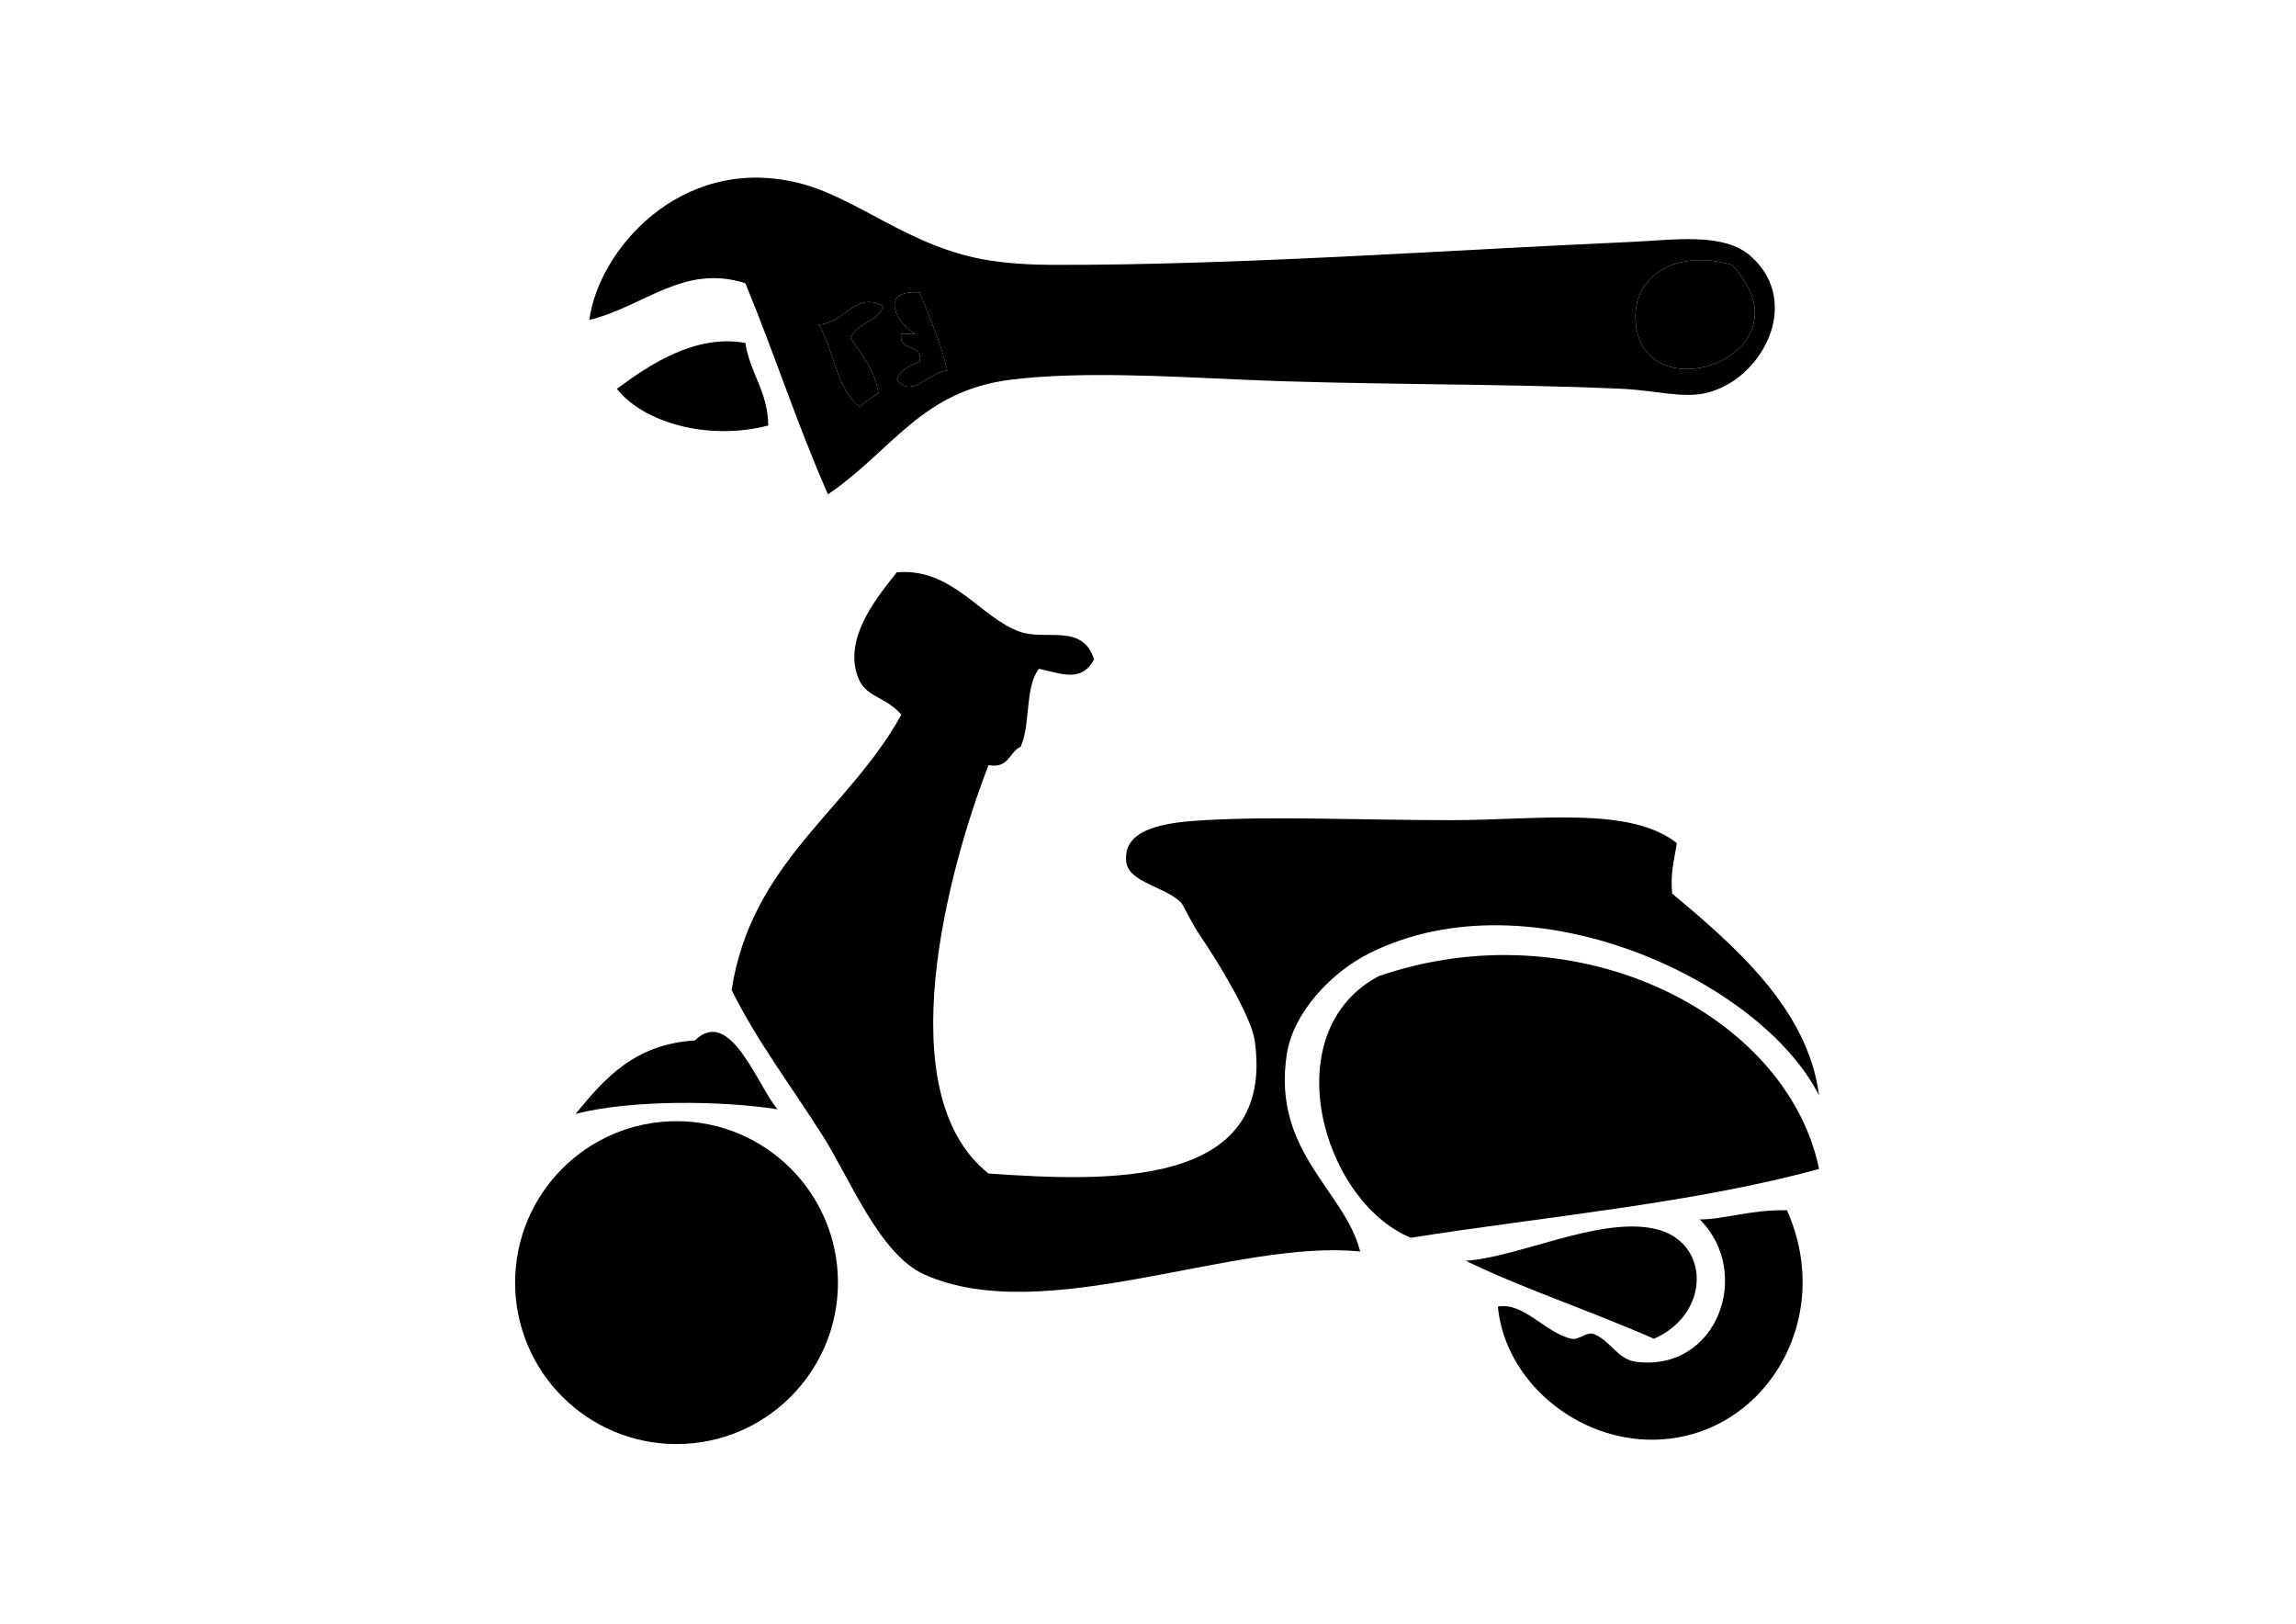 <svg xmlns="http://www.w3.org/2000/svg" xmlns:xlink="http://www.w3.org/1999/xlink" version="1.1" x="0px" y="0px" viewBox="0 0 841.89 595.28" enable-background="new 0 0 841.89 595.28" xml:space="preserve"><path fill-rule="evenodd" clip-rule="evenodd" d="M303.595,181.231c-11.672-26.561-18.749-49.309-30.286-77.394  c-22.656-7.25-37.145,8.583-57.205,13.459c3.192-25.018,32.794-60.341,75.709-50.469c22.282,5.125,41.253,23.902,70.665,28.6  c7.294,1.165,15.596,1.663,23.555,1.679c68.428,0.152,146.548-5.533,211.989-8.41c15.388-0.677,33.784-3.615,43.744,5.05  c19.681,17.117,3.987,46.199-16.825,50.468c-8.501,1.745-18.495-1.143-30.284-1.678c-44.276-2.011-95.51-1.361-139.645-3.366  c-28.822-1.311-59.729-2.997-84.125,0C337.748,143.235,327.284,165.127,303.595,181.231z M599.707,117.296  c1.854,35.568,66.334,12.88,35.329-20.189C614.923,91.163,598.85,100.955,599.707,117.296z M335.56,122.347  c-1.681,0-3.366,0-5.046,0c-1.328,6.936,8.052,3.159,6.731,10.095c-3.355,1.696-7.191,2.91-8.416,6.73  c5.647,7.19,11.12-2.547,18.511-3.365c-3.025-12.279-5.501-16.565-10.095-28.605C321.725,106.042,329.073,119.058,335.56,122.347z   M300.229,118.981c5.672,9.467,6.463,23.815,15.139,30.285c1.654-2.275,4.492-3.365,6.731-5.051  c-1.285-8.81-6.183-14.001-10.095-20.189c1.906-5.944,10.03-5.673,11.78-11.774C314.052,106.524,309.344,118.657,300.229,118.981z"></path><path fill-rule="evenodd" clip-rule="evenodd" fill="#000000" d="M635.036,97.107c31.005,33.07-33.476,55.758-35.329,20.189  C598.85,100.955,614.923,91.163,635.036,97.107z"></path><path fill-rule="evenodd" clip-rule="evenodd" fill="#000000" d="M337.245,107.202c4.594,12.04,7.07,16.326,10.095,28.605  c-7.391,0.818-12.864,10.555-18.511,3.365c1.225-3.82,5.061-5.034,8.416-6.73c1.321-6.936-8.059-3.159-6.731-10.095  c1.68,0,3.365,0,5.046,0C329.073,119.058,321.725,106.042,337.245,107.202z"></path><path fill-rule="evenodd" clip-rule="evenodd" fill="#000000" d="M323.784,112.252c-1.75,6.101-9.874,5.83-11.78,11.774  c3.912,6.188,8.81,11.379,10.095,20.189c-2.239,1.686-5.077,2.776-6.731,5.051c-8.675-6.47-9.466-20.818-15.139-30.285  C309.344,118.657,314.052,106.524,323.784,112.252z"></path><path fill-rule="evenodd" clip-rule="evenodd" d="M273.309,125.712c1.702,11.195,8.204,17.595,8.41,30.286  c-22.156,5.744-45.874-1.128-55.519-13.46C237.996,133.807,254.939,122.39,273.309,125.712z"></path><path fill-rule="evenodd" clip-rule="evenodd" d="M401.173,241.801c-4.579,8.225-11.185,5.461-20.189,3.365  c-5.24,6.535-3.04,20.514-6.731,28.599c-4.26,1.908-4.221,8.112-11.775,6.729c-14.505,37.336-37.317,120.277,0,149.739  c43.751,3.013,105.383,5.559,97.585-48.789c-1.28-8.908-13.667-29.181-20.189-38.695c-2.597-3.782-6.168-11.205-6.731-11.78  c-5.998-6.084-19.415-7.363-20.189-15.14c-1.208-12.088,14.077-14.314,28.6-15.145c26.563-1.507,57.432,0,90.854,0  c31.104,0,65.183-5.273,82.44,8.415c-0.83,5.901-2.509,10.95-1.681,18.504c22.586,18.95,49.797,42.131,53.841,74.03  c-21.062-42.059-105.719-81.769-164.885-52.153c-13.887,6.945-27.922,21.646-30.284,37.013  c-5.501,35.774,21.273,49.955,26.919,72.346c-45.771-4.79-115.692,28.133-159.833,8.409c-16.347-7.305-27.348-35.21-37.014-50.476  c-12.269-19.37-24.456-35.225-33.651-53.834c7.328-47.076,42.927-65.873,62.255-100.949c-6.957-7.868-14.554-5.684-16.824-16.824  c-2.769-13.563,8.724-27.181,15.139-35.33c20.412-1.875,30.989,17.046,45.424,21.87  C383.688,234.854,397.125,228.525,401.173,241.801z"></path><path fill-rule="evenodd" clip-rule="evenodd" d="M667.007,428.556c-45.767,12.56-99.352,17.301-149.739,25.233  c-32.771-13.784-49.905-75.536-11.779-95.898C578.113,332.823,655.28,371.723,667.007,428.556z"></path><path fill-rule="evenodd" clip-rule="evenodd" d="M285.084,406.686c-20.223-3.181-53.455-3.604-74.029,1.679  c10.61-12.945,21.561-25.548,43.745-26.919C267.702,368.793,277.557,397.685,285.084,406.686z"></path><path fill-rule="evenodd" clip-rule="evenodd" d="M655.227,443.694c18.044,40.256-8.615,83.555-48.79,84.125  c-28.442,0.405-54.625-21.61-57.204-48.79c9.33-1.827,17.258,9.526,26.92,11.774c2.851,0.667,5.678-2.833,8.41-1.68  c6.041,2.548,8.675,9.222,15.145,10.095c29.872,4.026,43.213-32.533,23.556-52.159C631.854,447.141,641.935,443.413,655.227,443.694  z"></path><path fill-rule="evenodd" clip-rule="evenodd" d="M606.437,490.804c-23.588-10.392-49.131-18.825-68.984-28.599  c19.084-1.155,48.563-16.052,68.984-11.781C627.407,454.813,627.386,481.798,606.437,490.804z"></path><circle fill-rule="evenodd" clip-rule="evenodd" cx="248.069" cy="470.23" r="59.184"></circle><path fill-rule="evenodd" clip-rule="evenodd" fill="#000000" d="M258.659,493.783c-33.401,6.524-47.863-25.728-33.65-45.425  C251.565,411.551,304.246,474.2,258.659,493.783z"></path></svg>